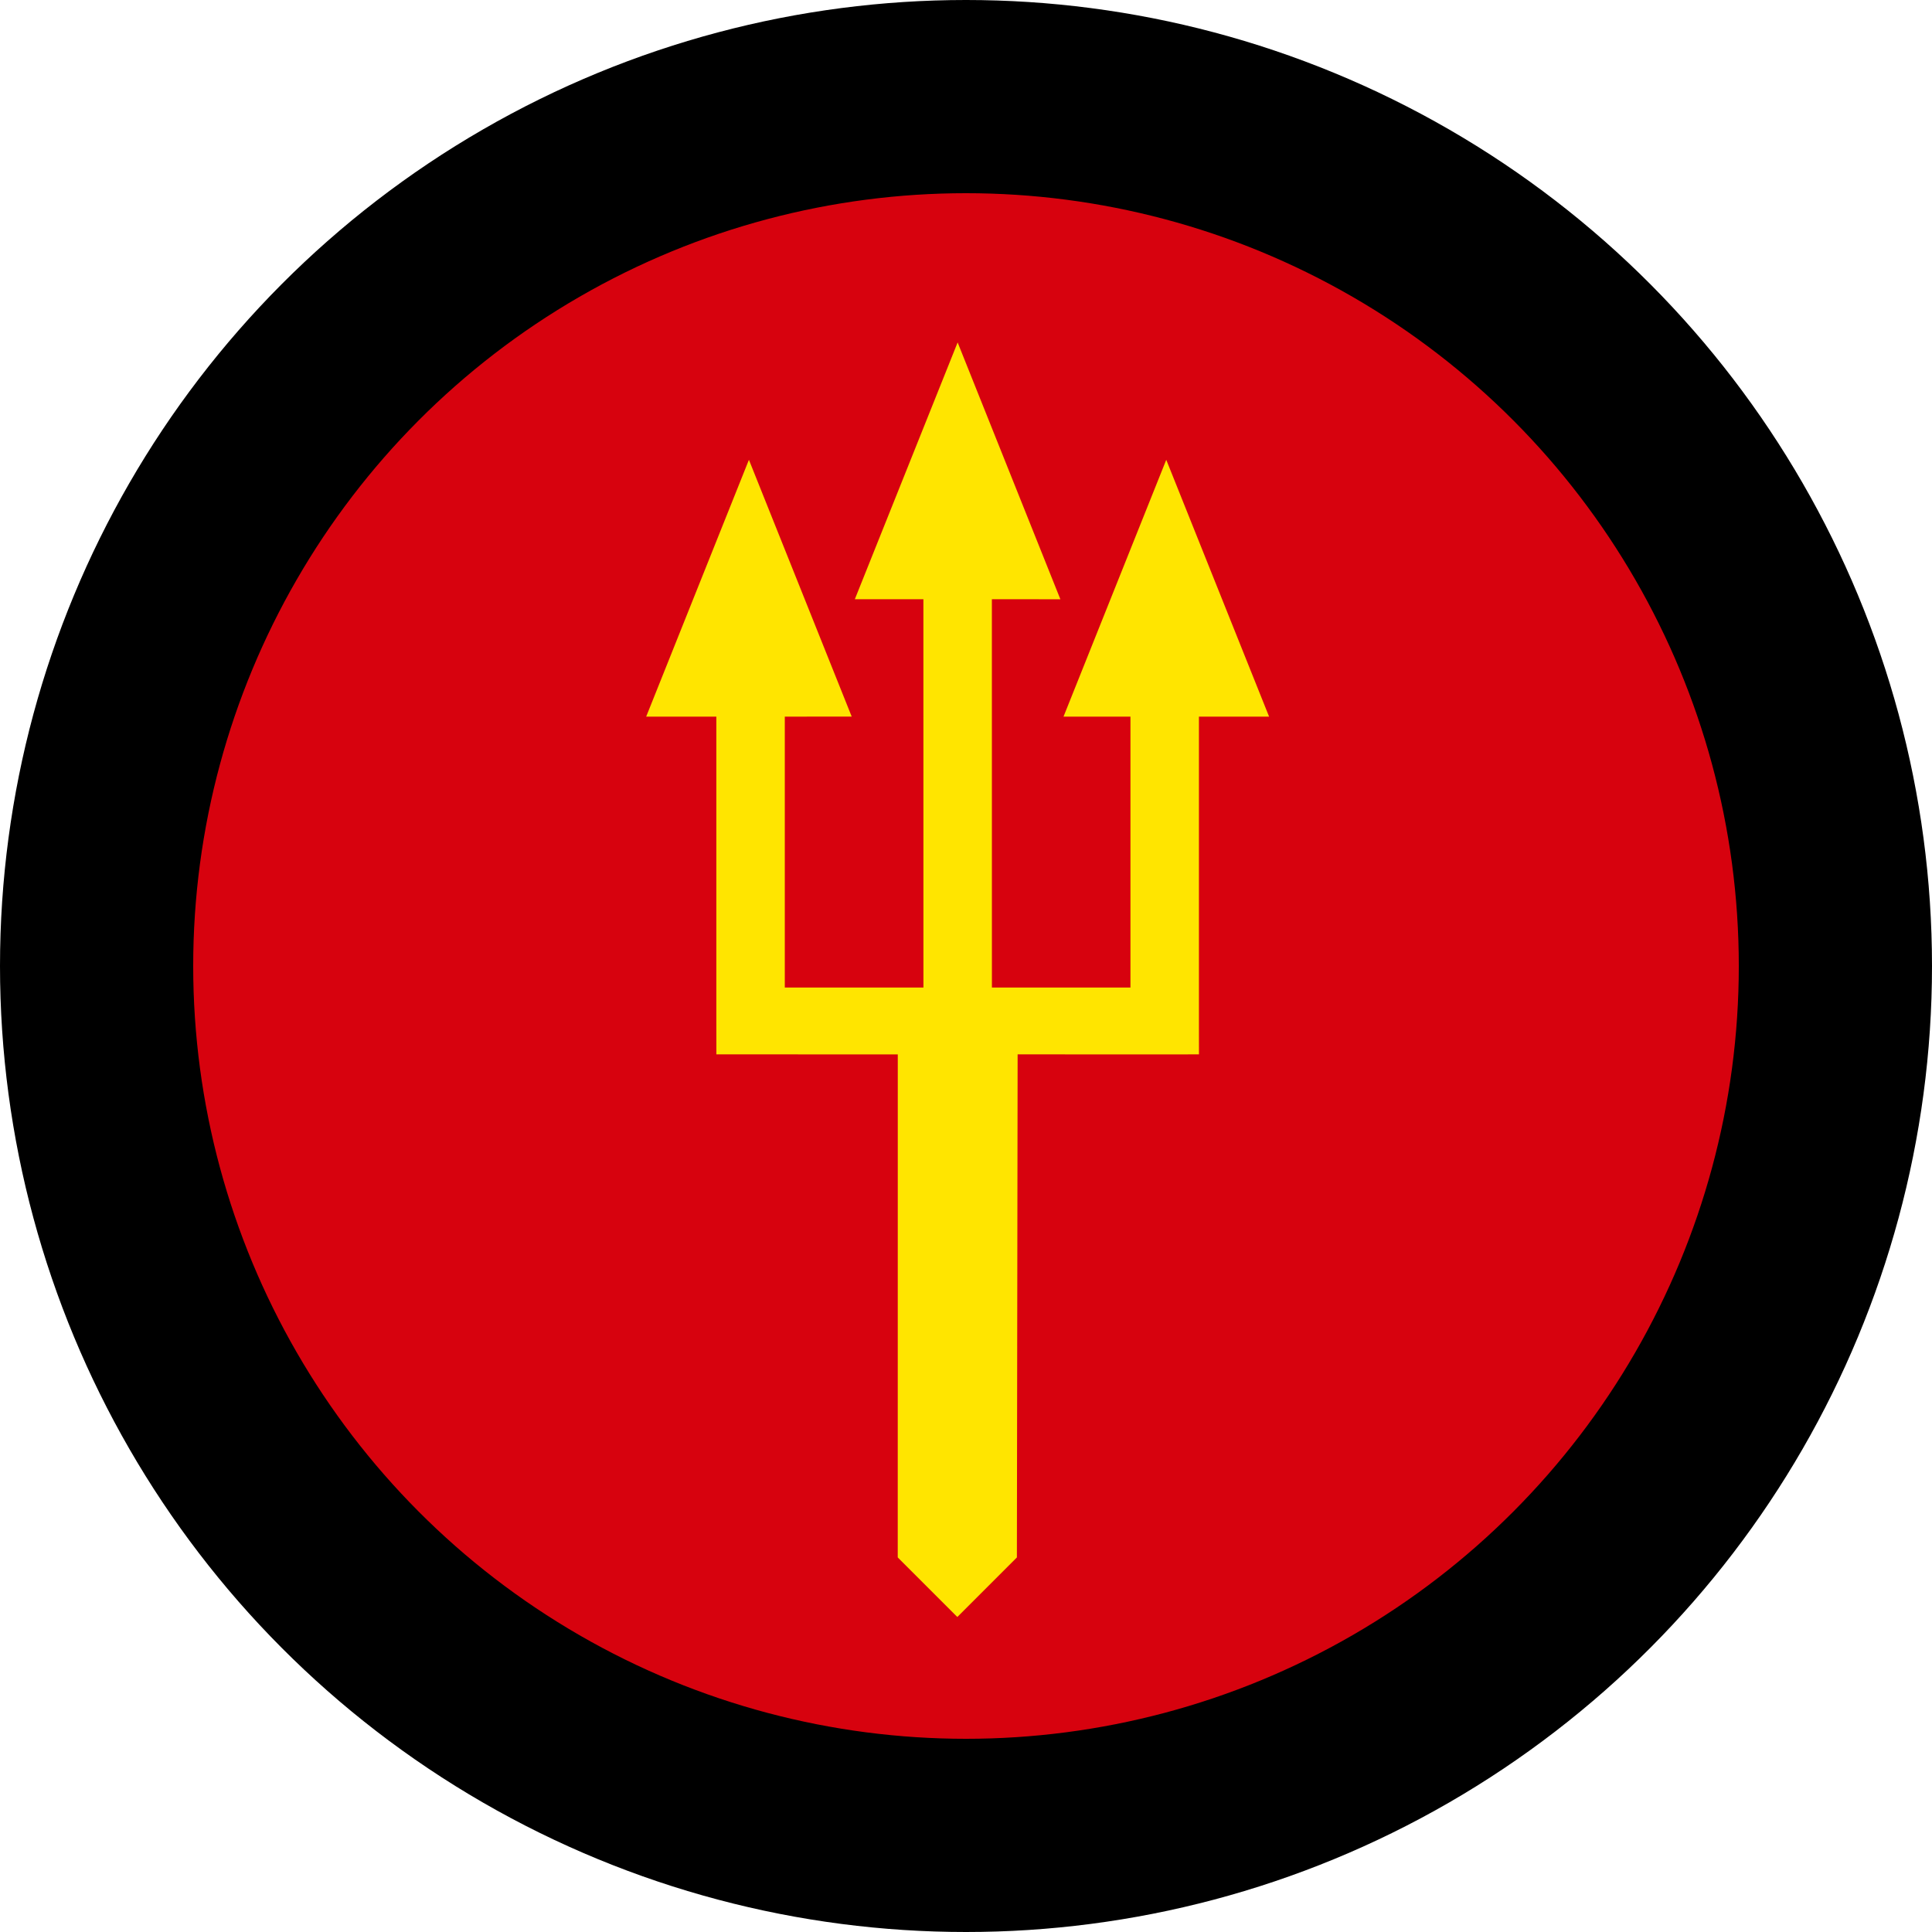 <svg width="100" height="100" viewBox="0 0 100 100" fill="none" xmlns="http://www.w3.org/2000/svg">
<circle cx="50" cy="50" r="45" fill="#D7020E" stroke="black" stroke-width="10"/>
<path d="M49.551 83.695L52.634 80.612L52.672 54.574L60.284 54.576L62.058 54.574L62.056 52.888L62.056 37.093L65.688 37.093L60.365 23.799L55.047 37.093L58.512 37.093L58.512 51.116L51.341 51.116L51.339 31.016L54.885 31.018L49.567 17.724L44.246 31.016L47.795 31.016L47.797 51.115L40.621 51.116L40.621 37.093L44.084 37.09L38.764 23.799L33.446 37.093L37.078 37.093L37.078 52.888L37.08 54.574L38.852 54.574L46.469 54.576L46.467 80.612L49.551 83.695Z" fill="#FFE500"/>
</svg>
